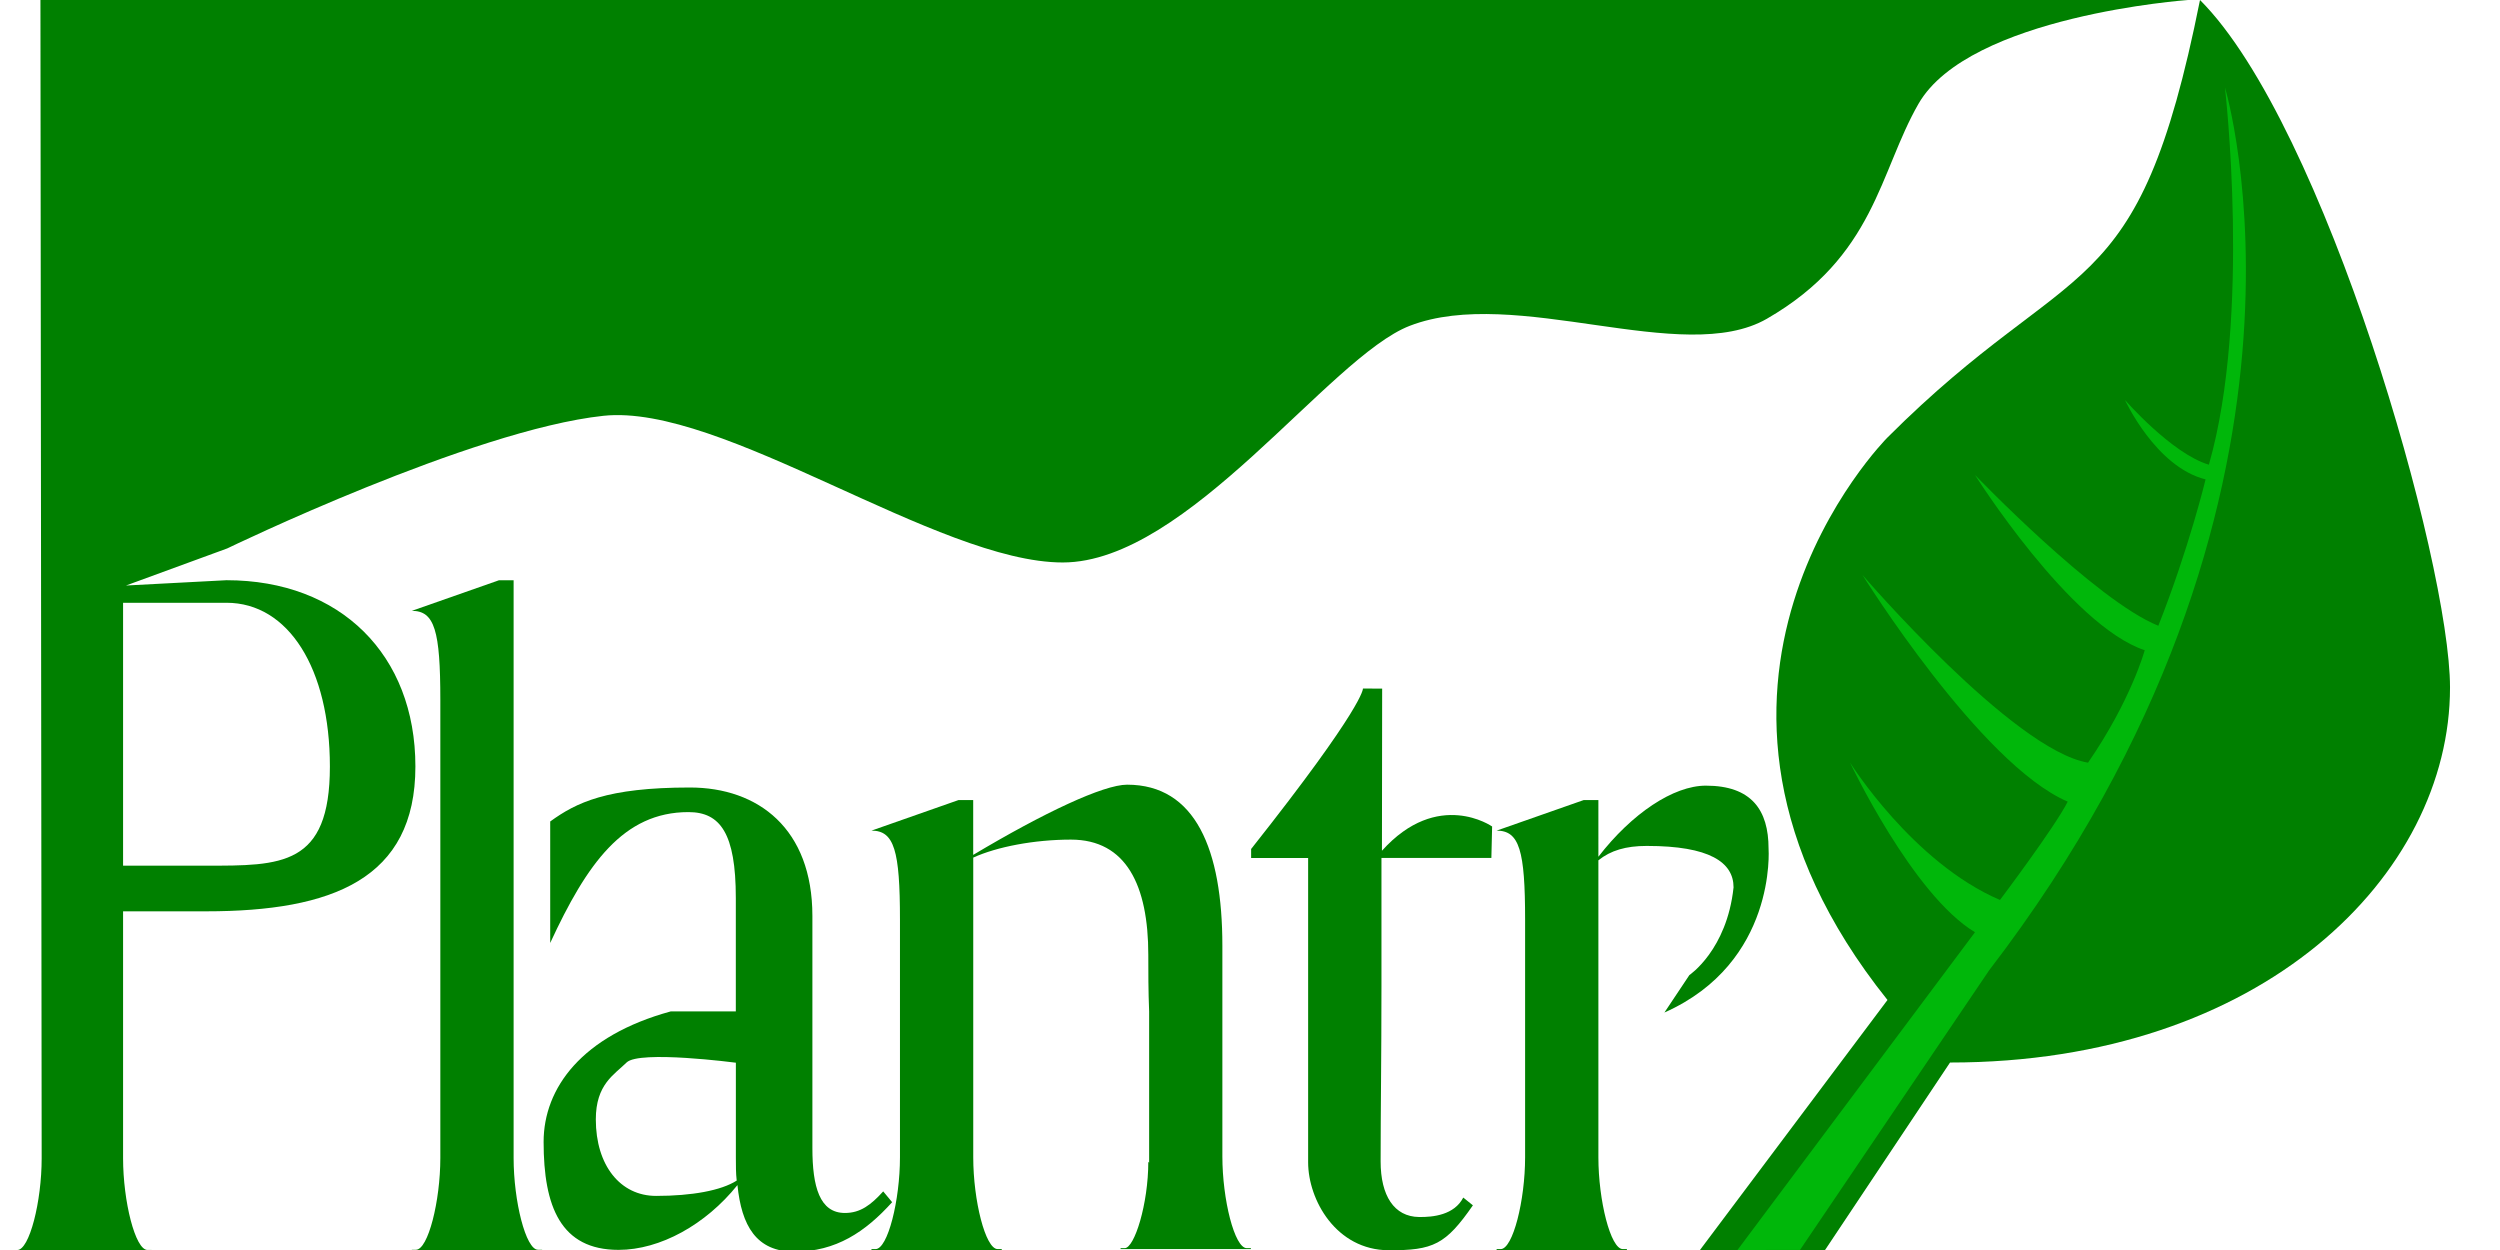 <?xml version="1.0" encoding="UTF-8" standalone="no"?>
<svg
   xmlns:dc="http://purl.org/dc/elements/1.1/"
   xmlns:cc="http://creativecommons.org/ns#"
   xmlns:rdf="http://www.w3.org/1999/02/22-rdf-syntax-ns#"
   xmlns:svg="http://www.w3.org/2000/svg"
   xmlns="http://www.w3.org/2000/svg"
   xmlns:sodipodi="http://sodipodi.sourceforge.net/DTD/sodipodi-0.dtd"
   xmlns:inkscape="http://www.inkscape.org/namespaces/inkscape"
   width="200"
   height="100"
   viewBox="0 0 52.917 26.458"
   version="1.1"
   id="svg8"
   inkscape:version="1.0 (4035a4fb49, 2020-05-01)"
   sodipodi:docname="plantrlogowithwords.svg">
  <defs
     id="defs2" />
  <sodipodi:namedview
     id="base"
     pagecolor="#ffffff"
     bordercolor="#666666"
     borderopacity="1.0"
     inkscape:pageopacity="0.0"
     inkscape:pageshadow="2"
     inkscape:zoom="2.8284272"
     inkscape:cx="170.0307"
     inkscape:cy="33.695314"
     inkscape:document-units="mm"
     inkscape:current-layer="layer1"
     inkscape:document-rotation="0"
     showgrid="false"
     units="px"
     inkscape:window-width="1920"
     inkscape:window-height="1137"
     inkscape:window-x="-8"
     inkscape:window-y="-8"
     inkscape:window-maximized="1">
    <inkscape:grid
       type="xygrid"
       id="grid833" />
  </sodipodi:namedview>
  <g
     inkscape:label="Layer 1"
     inkscape:groupmode="layer"
     id="layer1">
    <path
       style="fill:#008000;stroke:#000000;stroke-width:0;stroke-linecap:butt;stroke-linejoin:miter;stroke-miterlimit:4;stroke-dasharray:none;stroke-opacity:1"
       d="m 35.983,26.458 3.969,-5.292 c -5.292,-6.615 0,-11.906 0,-11.906 C 43.921,5.292 45.244,6.615 46.567,0 c 2.646,2.646 5.292,11.906 5.292,14.552 0,3.969 -3.969,7.938 -10.583,7.938 l -2.646,3.969 z"
       id="path835"
       sodipodi:nodetypes="cccccccc" />
    <path
       style="fill:#00b70a;fill-opacity:1;stroke:#000000;stroke-width:0;stroke-linecap:butt;stroke-linejoin:miter;stroke-miterlimit:4;stroke-dasharray:none;stroke-opacity:1"
       d="m 36.777,26.458 5.027,-6.726 c -1.323,-0.794 -2.646,-3.593 -2.646,-3.593 0,0 1.323,2.117 3.175,2.91 0,0 1.169,-1.552 1.434,-2.081 -1.852,-0.794 -4.344,-4.798 -4.344,-4.798 0,0 3.187,3.709 4.774,3.973 0.912,-1.323 1.2,-2.38 1.2,-2.38 -1.587,-0.529 -3.593,-3.71 -3.593,-3.71 0,0 2.558,2.662 3.881,3.192 0.651,-1.645 1,-3.098 1,-3.098 -1.058,-0.265 -1.706,-1.681 -1.706,-1.681 0,0 0.989,1.136 1.776,1.37 0.901,-3.141 0.34,-7.985 0.34,-7.985 0,0 2.646,8.731 -4.991,18.687 l -4.004,5.919 z"
       id="path839"
       sodipodi:nodetypes="ccccccccccccccccc" />
    <g
       aria-label="Plantr"
       transform="matrix(0.931,0,0,1.029,0.098,7.313)"
       id="text843"
       style="font-size:16.776px;line-height:1.25;font-family:Courgette;-inkscape-font-specification:Courgette;fill:#008000;fill-opacity:1;stroke-width:0.419">
      <path
         d="m 3.341,18.624 v -0.019 h -0.093 c -0.278,0 -0.555,-1 -0.555,-1.888 v -5.078 h 1.888 c 2.869,0 4.758,-0.664 4.758,-2.979 0,-2.296 -1.703,-3.832 -4.295,-3.832 L 2.759,4.937 5.061,4.174 c 0,0 5.567,-2.439 8.553,-2.728 2.696,-0.261 7.6,3.017 10.442,3.017 2.842,0 6.057,-4.228 7.89,-4.868 2.403,-0.84 6.209,0.852 8.121,-0.146 2.455,-1.282 2.554,-3.017 3.445,-4.42 1.152,-1.815 6.126,-2.136 6.126,-2.136 l -48.824,0 0.028,23.825 c 0.001,0.889 -0.278,1.888 -0.555,1.888 h -0.093 v 0.019 z M 2.693,10.7 V 5.292 h 2.351 c 1.407,0 2.351,1.351 2.351,3.369 0,2.055 -1.111,2.039 -2.814,2.039 z"
         style="font-style:normal;font-variant:normal;font-weight:normal;font-stretch:normal;font-family:Aadam;-inkscape-font-specification:Aadam;fill:#008000;fill-opacity:1;stroke-width:0.474"
         id="path863"
         sodipodi:nodetypes="ccsscsssccscsssccsscccccsssc" />
      <path
         d="m 12.22,18.62 v -0.019 h -0.093 c -0.278,0 -0.555,-1 -0.555,-1.888 V 4.829 H 11.239 L 9.258,5.458 c 0.518,0 0.648,0.407 0.648,1.833 v 9.422 c 0,0.889 -0.278,1.888 -0.555,1.888 h -0.093 v 0.019 z"
         style="font-style:normal;font-variant:normal;font-weight:normal;font-stretch:normal;font-family:Aadam;-inkscape-font-specification:Aadam;fill:#008000;fill-opacity:1;stroke-width:0.474"
         id="path865"
         sodipodi:nodetypes="ccsscccsssccc" />
      <path
         d="m 19.975,17.4 c -0.278,0.278 -0.518,0.444 -0.87,0.444 -0.574,0 -0.74,-0.537 -0.74,-1.333 v -4.776 c 0,-1.796 -1.231,-2.643 -2.786,-2.643 -1.888,0 -2.582,0.31 -3.175,0.699 v 2.499 c 0.833,-1.629 1.662,-2.692 3.143,-2.692 0.722,0 1.077,0.434 1.077,1.767 v 2.333 h -1.481 c -2.018,0.5 -2.889,1.574 -2.889,2.684 0,1.333 0.39,2.221 1.704,2.221 0.944,0 1.981,-0.518 2.703,-1.333 0.093,0.833 0.426,1.37 1.296,1.37 0.944,0 1.611,-0.407 2.221,-1.018 z M 16.625,14.753 v 1.944 c 0,0.167 0,0.333 0.019,0.481 -0.352,0.204 -1.018,0.315 -1.833,0.315 -0.815,0 -1.37,-0.629 -1.37,-1.574 0,-0.722 0.415,-0.916 0.699,-1.17 0.287,-0.257 2.485,0.004 2.485,0.004 z"
         style="font-style:normal;font-variant:normal;font-weight:normal;font-stretch:normal;font-family:Aadam;-inkscape-font-specification:Aadam;fill:#008000;fill-opacity:1;stroke-width:0.474"
         id="path867"
         sodipodi:nodetypes="cssssccssccsscscccscsssc" />
      <path
         d="m 19.708,9.979 c 0.518,0 0.648,0.407 0.648,1.833 v 4.887 c 0,0.889 -0.278,1.888 -0.555,1.888 h -0.093 v 0.019 h 2.962 v -0.019 h -0.093 c -0.278,0 -0.555,-1 -0.555,-1.888 v -6.165 c 0.537,-0.222 1.388,-0.37 2.221,-0.37 1.259,0 1.759,0.944 1.759,2.37 0,0.352 0,0.74 0.019,1.166 v 3.11 l -0.019,-0.019 c 0,0.87 -0.315,1.777 -0.537,1.777 h -0.093 v 0.019 h 2.962 v -0.019 h -0.093 c -0.278,0 -0.555,-1 -0.555,-1.888 v -4.332 c 0,-1.981 -0.611,-3.314 -2.166,-3.314 -0.537,0 -1.888,0.574 -3.499,1.444 V 9.35 h -0.333 z"
         style="font-style:normal;font-variant:normal;font-weight:normal;font-stretch:normal;font-family:Aadam;-inkscape-font-specification:Aadam;fill:#008000;fill-opacity:1;stroke-width:0.474"
         id="path869"
         sodipodi:nodetypes="csssccccsscsscccsccccsssscccc" />
      <path
         d="m 33.819,9.894 c 0,0 -1.232,-0.781 -2.505,0.499 l 0.005,-3.335 -0.437,-0.002 c 0,0 0.05,0.339 -2.542,3.301 v 0.185 h 1.296 v 6.259 c 0,0.776 0.638,1.805 1.83,1.81 1.018,0.004 1.297,-0.118 1.916,-0.924 L 33.163,17.527 c -0.205,0.359 -0.686,0.404 -1.004,0.4 -0.57,-0.006 -0.875,-0.44 -0.875,-1.144 0,-1.018 0.019,-2.169 0.019,-3.595 v -2.647 h 2.499 z"
         style="font-style:normal;font-variant:normal;font-weight:normal;font-stretch:normal;font-family:Aadam;-inkscape-font-specification:Aadam;fill:#008000;fill-opacity:1;stroke-width:0.474"
         id="path871"
         sodipodi:nodetypes="cccccccssccsssccc" />
      <path
         d="m 33.921,18.606 h 2.962 v -0.019 h -0.093 c -0.278,0 -0.555,-1 -0.555,-1.888 v -6.109 c 0.278,-0.204 0.629,-0.296 1.092,-0.296 h 0.019 c 1.407,0 1.962,0.333 1.962,0.852 -0.151,1.289 -1.004,1.804 -1.004,1.804 l -0.568,0.771 c 2.558,-1.029 2.368,-3.371 2.368,-3.371 0,-0.796 -0.389,-1.296 -1.425,-1.296 -0.74,0 -1.685,0.574 -2.444,1.462 V 9.35 h -0.333 l -1.981,0.629 c 0.518,0 0.648,0.407 0.648,1.833 v 4.887 c 0,0.889 -0.278,1.887 -0.555,1.888 h -0.093 z"
         style="font-style:normal;font-variant:normal;font-weight:normal;font-stretch:normal;font-family:Aadam;-inkscape-font-specification:Aadam;fill:#008000;fill-opacity:1;stroke-width:0.474"
         id="path873"
         sodipodi:nodetypes="cccsscssccccsccccssscc" />
    </g>
  </g>
</svg>
